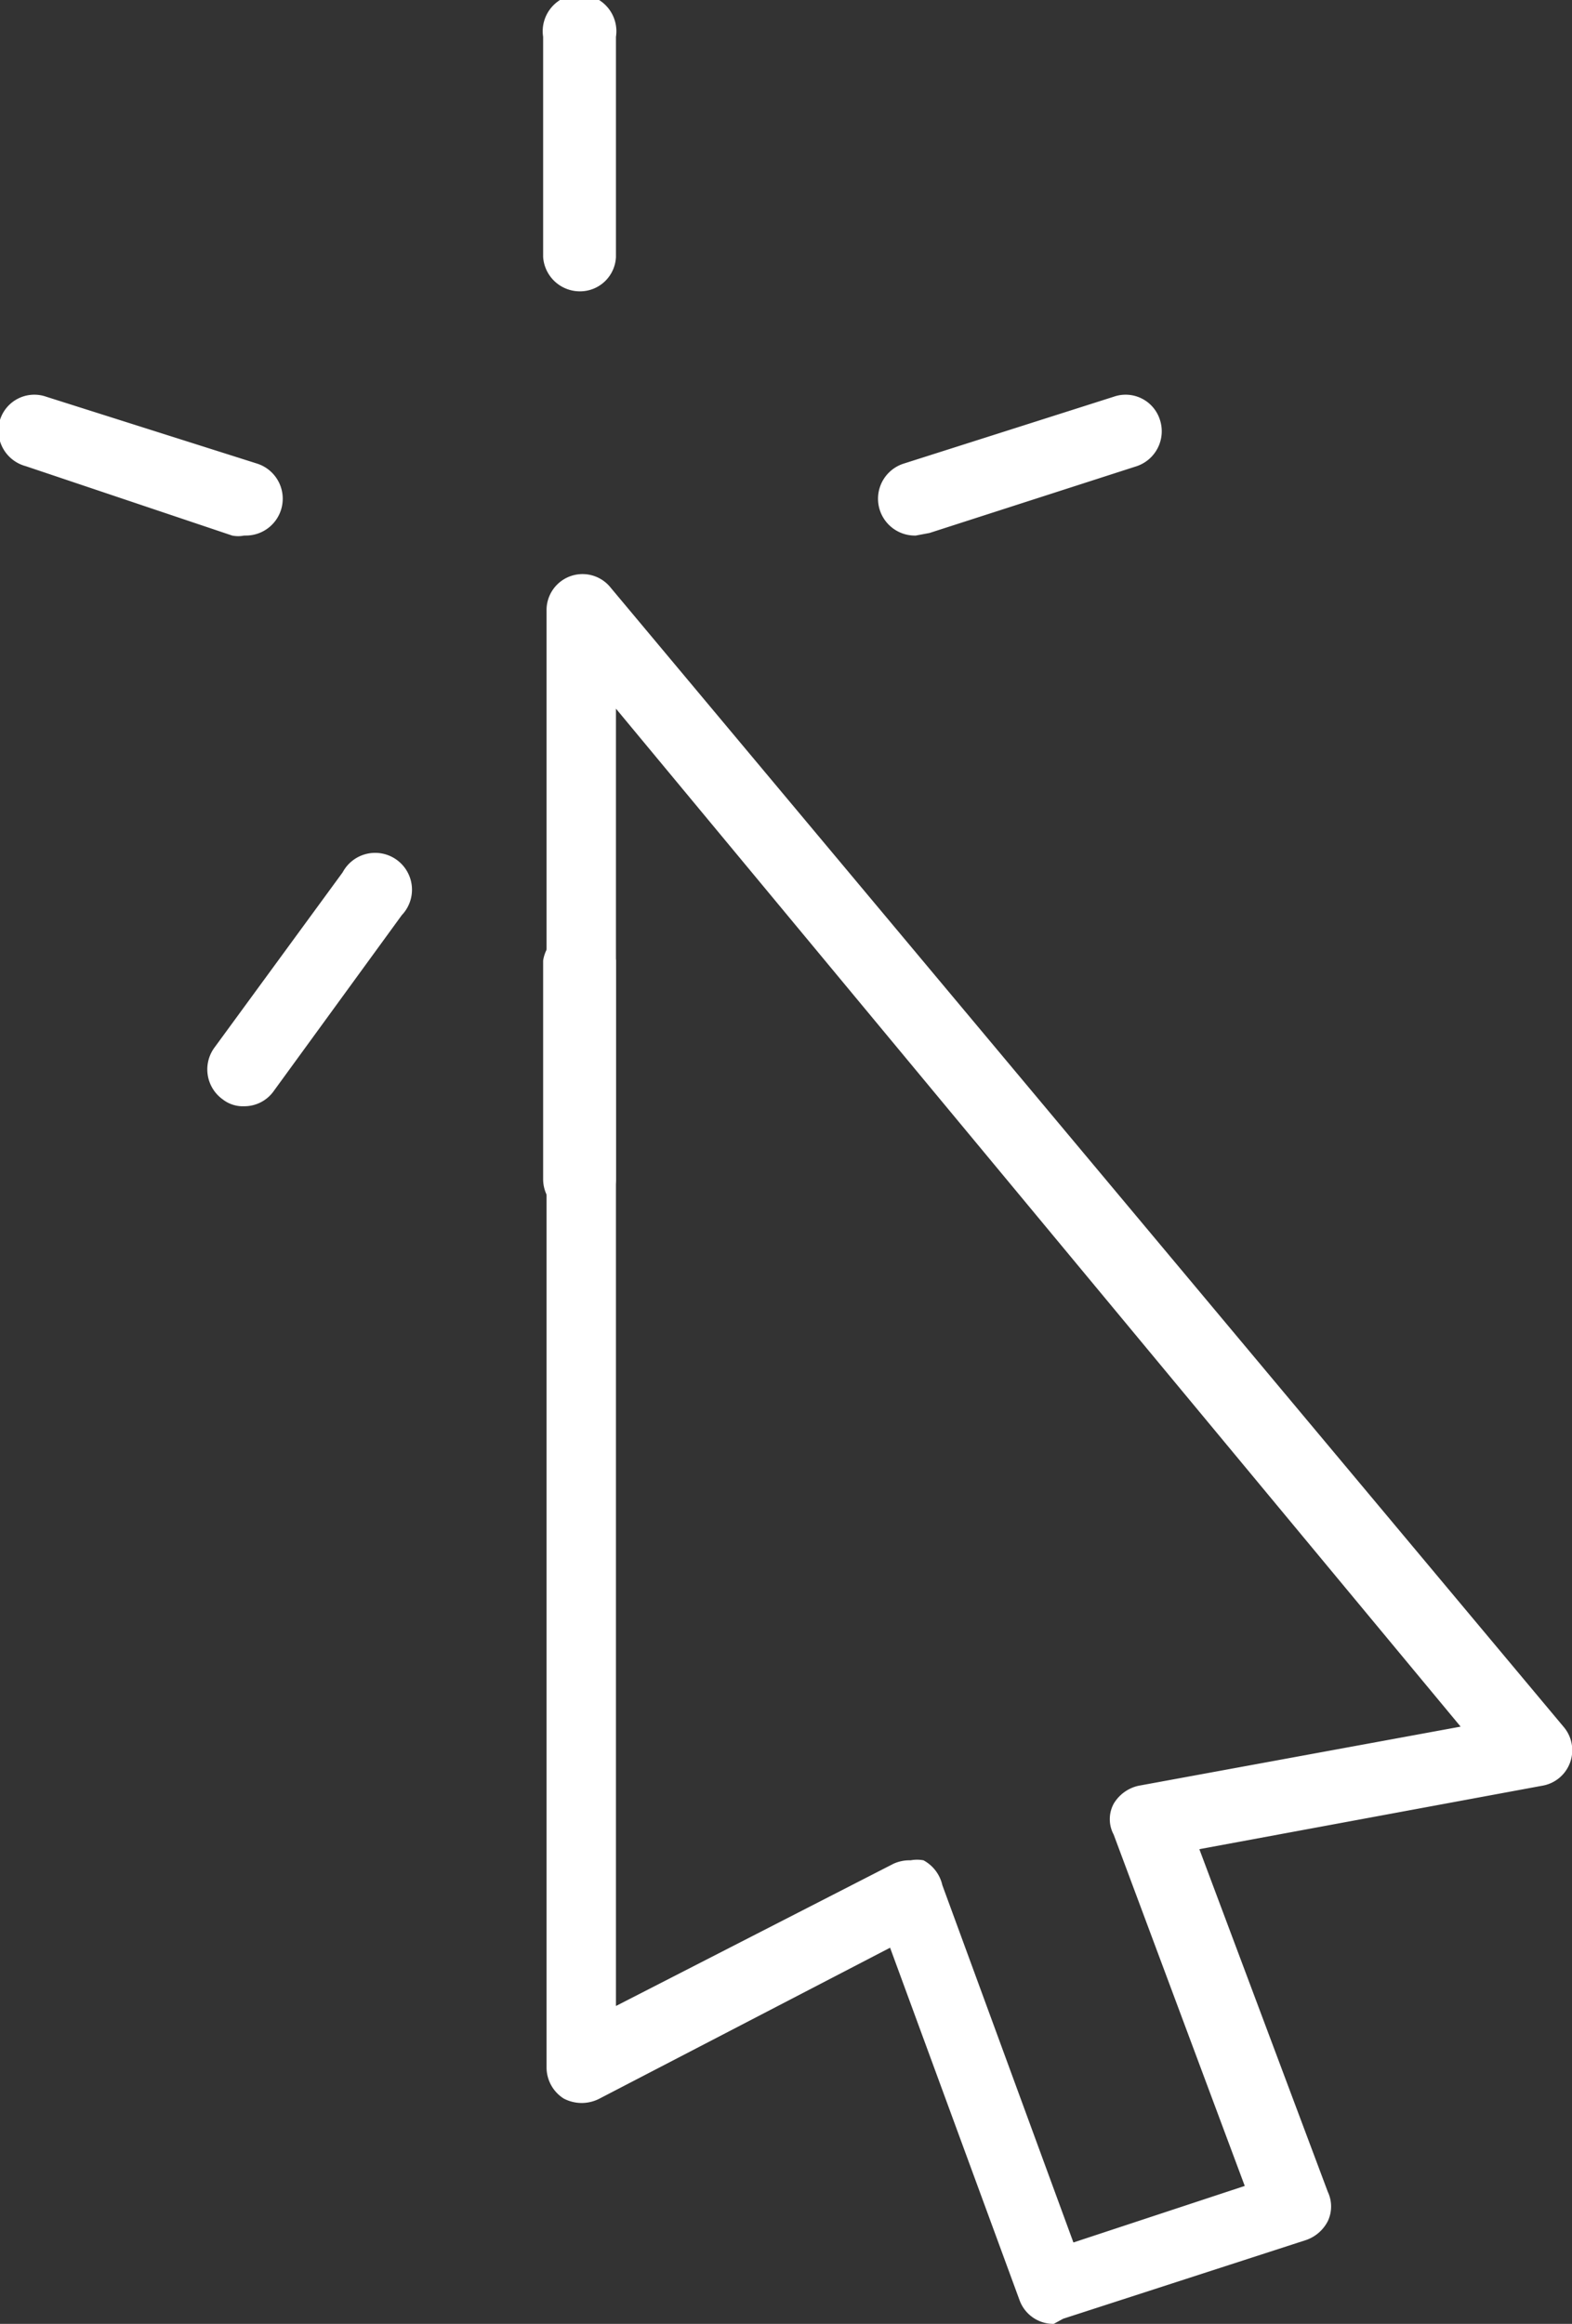<svg xmlns="http://www.w3.org/2000/svg" viewBox="0 0 18.35 27.12"><rect x="0" y="0" width="18.35" height="27.12" fill="#333333" stroke="none"/><defs><style>.cls-1{fill:#fff;}</style></defs><g id="Sobre_Nosotros" data-name="Sobre Nosotros"><path class="cls-1" d="M12.3,27.12a.42.42,0,0,1-.4-.28l-1.51-4.11L7,24.49a.45.45,0,0,1-.42,0,.43.43,0,0,1-.2-.36v-17a.42.42,0,0,1,.75-.27L18.25,20.15a.42.42,0,0,1-.25.69l-4,.74,1.5,4a.4.4,0,0,1,0,.34.45.45,0,0,1-.25.22l-2.84.92Zm-1.67-5.41a.4.4,0,0,1,.15,0A.44.44,0,0,1,11,22l1.53,4.17,2-.66-1.53-4.1a.38.38,0,0,1,0-.36.45.45,0,0,1,.29-.21l3.76-.69L7.19,8.27V23.41l3.24-1.66A.45.45,0,0,1,10.63,21.71Z"/><path class="cls-1" d="M6.77,3.4A.43.43,0,0,1,6.34,3V.43a.43.43,0,1,1,.85,0V3A.42.42,0,0,1,6.77,3.4Z"/><path class="cls-1" d="M2.85,6.25a.35.35,0,0,1-.14,0L.3,5.44A.43.43,0,0,1,0,4.9a.42.42,0,0,1,.54-.27L3,5.41a.43.43,0,0,1-.13.84Z"/><path class="cls-1" d="M2.85,12.91a.38.38,0,0,1-.25-.08.43.43,0,0,1-.1-.6L4,10.18a.43.43,0,1,1,.69.5l-1.5,2.06A.42.42,0,0,1,2.85,12.91Z"/><path class="cls-1" d="M6.77,14.19a.43.43,0,0,1-.43-.43V11.21a.43.43,0,0,1,.85,0v2.55A.43.43,0,0,1,6.77,14.19Z"/><path class="cls-1" d="M10.69,6.25a.43.43,0,0,1-.14-.84L13,4.63a.42.42,0,0,1,.54.27.43.43,0,0,1-.27.54l-2.42.78Z"/></g></svg>